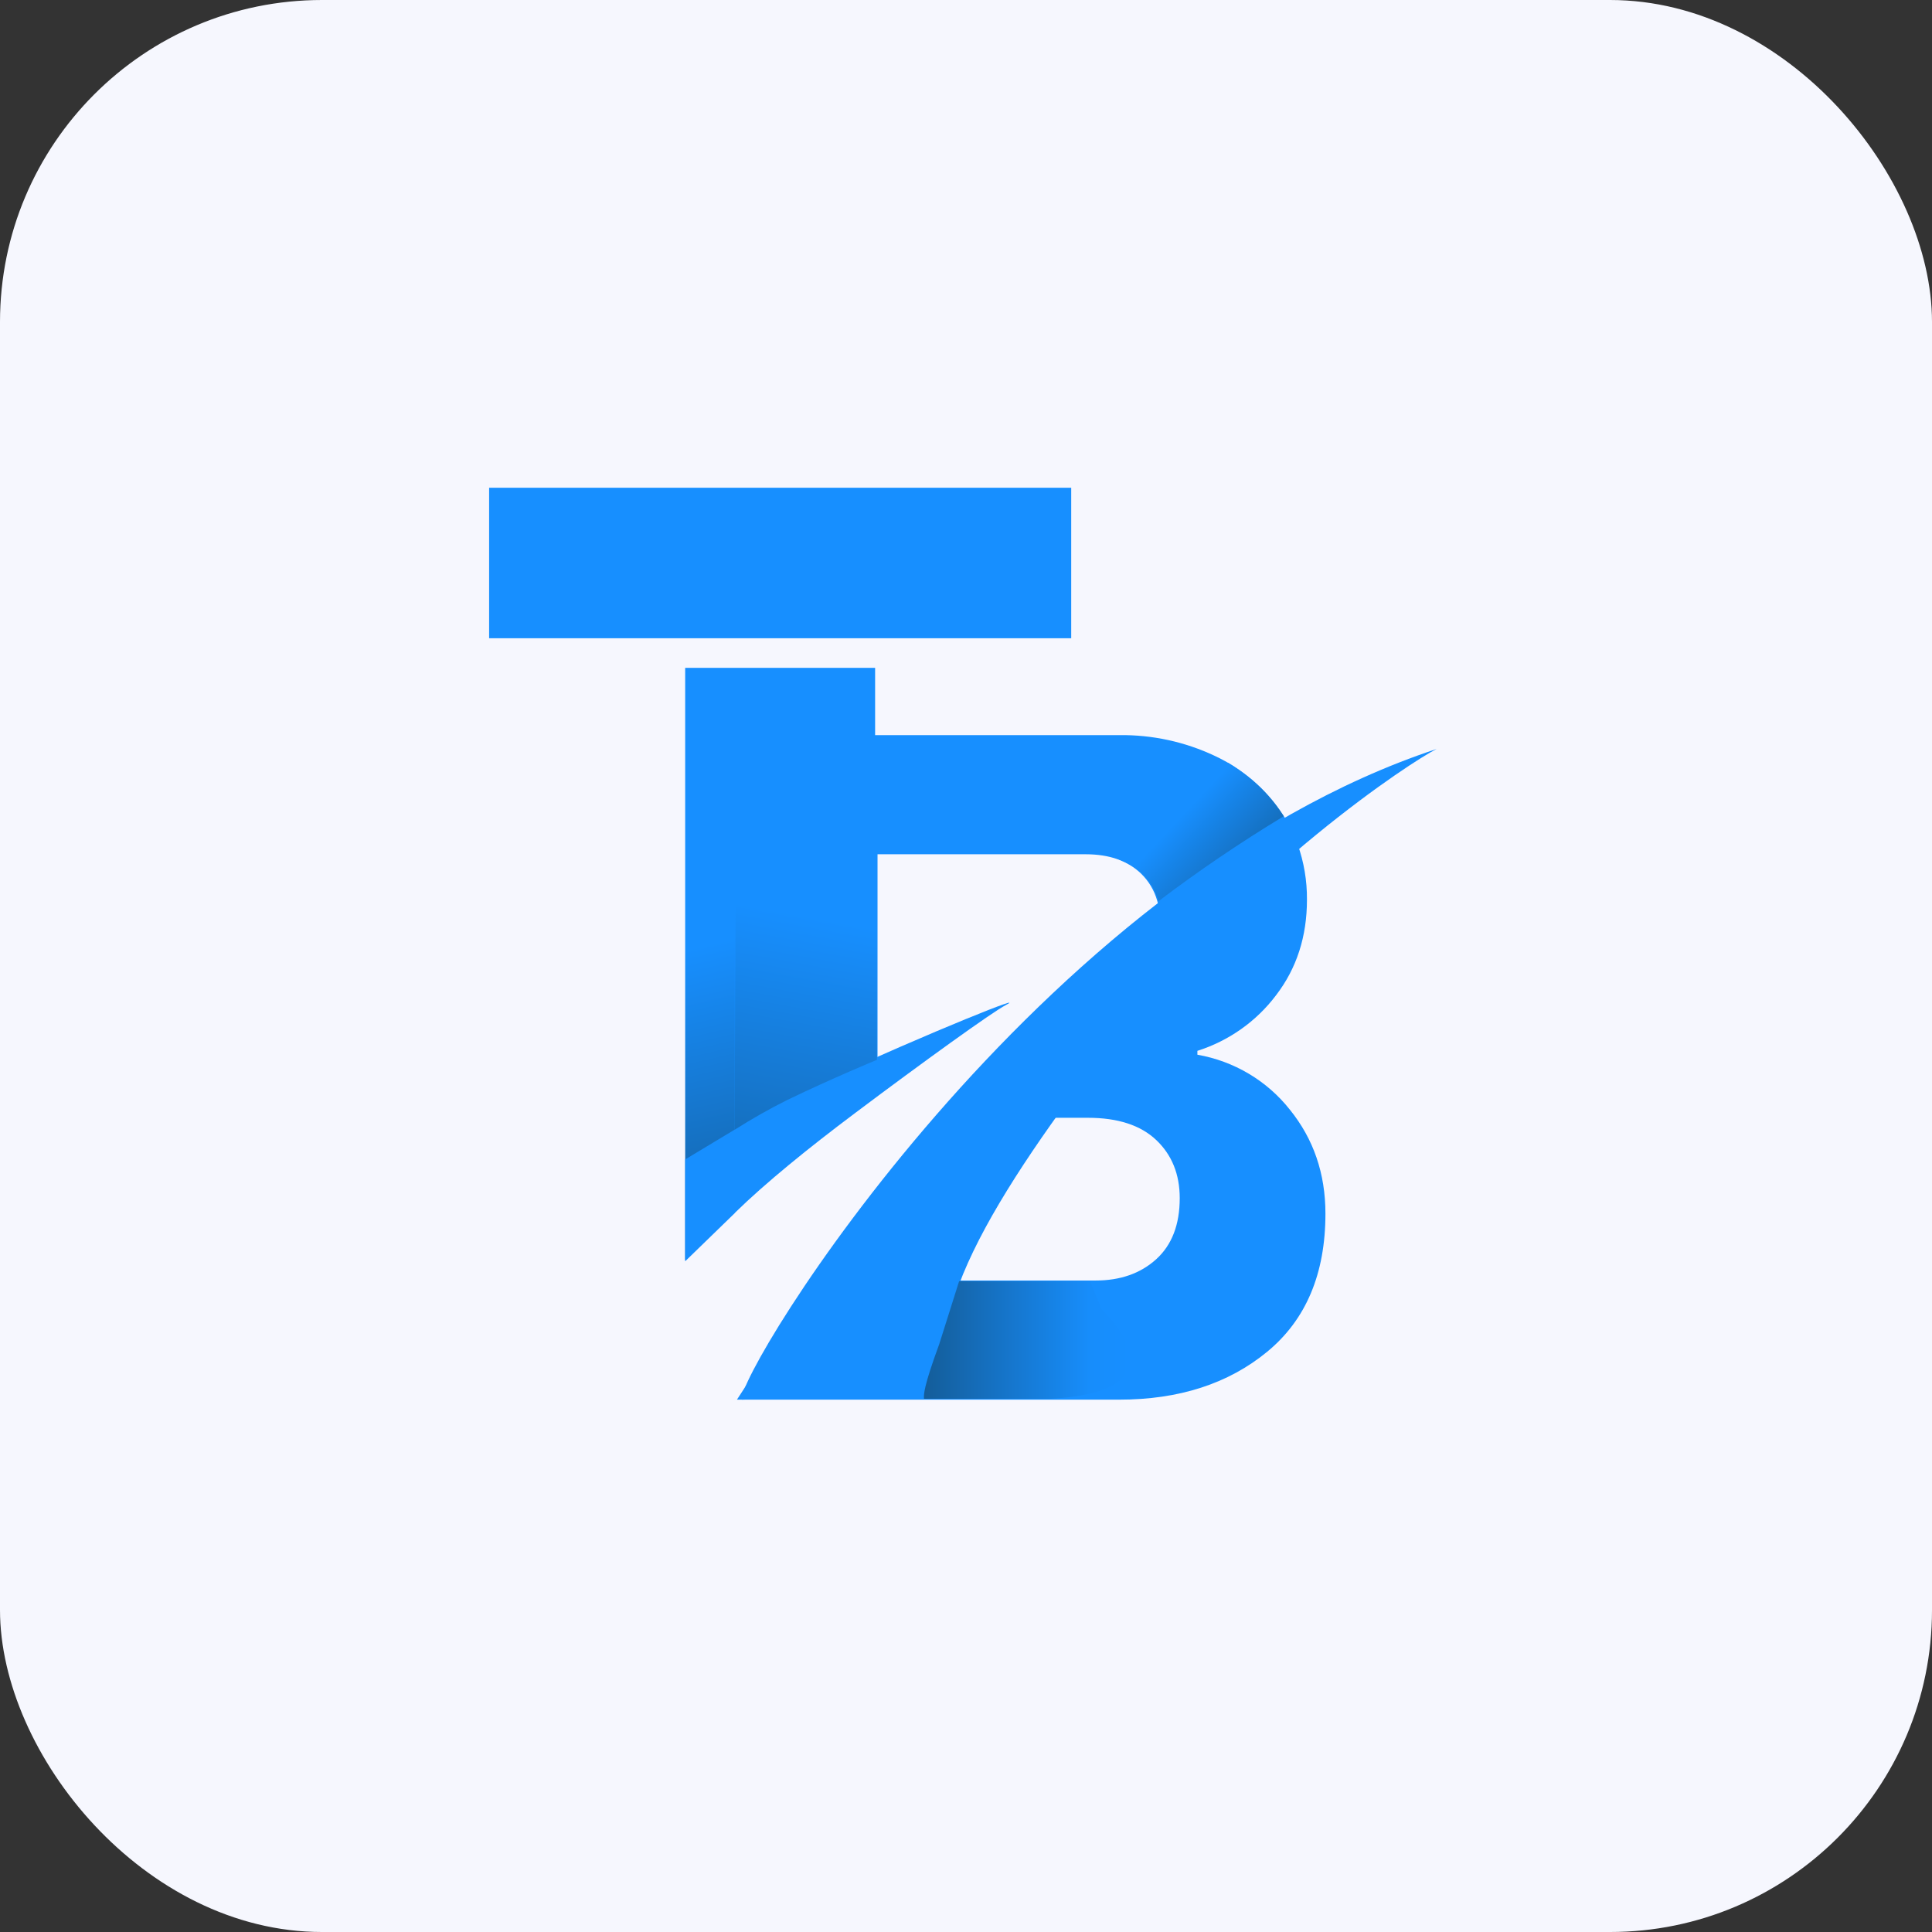 <svg width="48" height="48" viewBox="0 0 48 48" fill="none" xmlns="http://www.w3.org/2000/svg">
<rect x="0" y="0" width="48" height="48" fill="#333333" stroke="none"/>
<rect width="48" height="48" rx="8" fill="#F6F7FE"/>
<path fill-rule="evenodd" clip-rule="evenodd" d="M17.023 16.593H21.742V27.267C20.651 28.016 19.815 28.632 19.235 29.116C18.633 29.617 17.896 30.348 17.023 31.308V16.593Z" fill="url(#paint0_linear_318_69958)"/>
<path d="M23.941 34.613C22.529 33.165 24.747 29.595 27.669 25.846C30.992 21.584 35.074 18.914 35.692 18.608C25.724 21.905 18.268 34.163 18.43 34.774" fill="#178FFF"/>
<path d="M24.988 24.971C24.645 25.151 22.948 26.373 21.233 27.662C20.087 28.522 19.013 29.393 18.263 30.128L18.263 30.132L17.023 31.336V28.806L18.263 28.059L18.263 28.657C18.307 28.415 18.584 27.712 20.278 26.939C23.332 25.545 25.56 24.67 24.988 24.971Z" fill="#178FFF"/>
<path d="M32.93 30.153C32.93 31.645 32.448 32.788 31.484 33.583C30.52 34.377 29.294 34.774 27.803 34.774H18.309C19.363 33.136 20.53 31.573 21.802 30.095V31.814H27.22C27.836 31.814 28.338 31.637 28.727 31.284C29.115 30.931 29.31 30.426 29.31 29.768C29.31 29.174 29.115 28.693 28.727 28.324C28.338 27.955 27.771 27.771 27.026 27.771H23.92C24.897 26.761 29.907 22.436 30.465 22.02L28.845 22.977C28.84 22.773 28.808 22.572 28.75 22.377C28.678 22.122 28.54 21.891 28.351 21.706C28.019 21.385 27.56 21.224 26.974 21.224H21.802V26.905L18.255 29.225V18.264H27.803C28.627 18.253 29.442 18.43 30.186 18.782C30.869 19.101 31.449 19.6 31.862 20.226C31.872 20.239 31.881 20.254 31.891 20.268C32 20.441 32.095 20.623 32.174 20.812C31.606 21.195 31.039 21.596 30.473 22.015L32.238 20.973C32.396 21.416 32.475 21.883 32.471 22.353C32.471 23.268 32.215 24.058 31.705 24.724C31.215 25.376 30.531 25.859 29.749 26.108V26.204C30.658 26.363 31.476 26.848 32.045 27.568C32.635 28.297 32.93 29.158 32.93 30.153Z" fill="#178FFF"/>
<path d="M27.367 32.524C28.009 33.176 28.221 33.696 28.001 34.083C27.782 34.471 27.15 34.694 26.105 34.752H25.927H22.957C22.95 34.649 22.94 34.47 23.335 33.395L23.829 31.831H26.564H27.082L27.367 32.524Z" fill="url(#paint1_linear_318_69958)"/>
<path d="M21.787 26.331C21.787 26.331 20.682 26.786 19.561 27.328C19.113 27.551 18.677 27.798 18.255 28.067L18.263 24.608L18.284 21.703L21.787 22.807V26.331Z" fill="url(#paint2_linear_318_69958)"/>
<path d="M30.513 18.952L27.75 21.333C27.75 21.333 28.192 21.489 28.429 21.755C28.595 21.936 28.715 22.154 28.781 22.391C29.781 21.633 30.82 20.928 31.894 20.279C31.674 19.929 31.398 19.616 31.079 19.354C30.899 19.207 30.71 19.073 30.513 18.952Z" fill="url(#paint3_linear_318_69958)"/>
<path fill-rule="evenodd" clip-rule="evenodd" d="M12.152 12.118H26.614V15.857H12.152V12.118Z" fill="#178FFF"/>
<defs>
<linearGradient id="paint0_linear_318_69958" x1="19.213" y1="20.119" x2="21.122" y2="28.356" gradientUnits="userSpaceOnUse">
<stop stop-color="#178FFF"/>
<stop offset="0.173" stop-color="#178FFF"/>
<stop offset="0.342" stop-color="#178FFF"/>
<stop offset="1" stop-color="#156CB8"/>
</linearGradient>
<linearGradient id="paint1_linear_318_69958" x1="22.954" y1="33.293" x2="28.085" y2="33.293" gradientUnits="userSpaceOnUse">
<stop stop-color="#145D99"/>
<stop offset="0.8" stop-color="#178DFB"/>
<stop offset="1" stop-color="#178FFF"/>
</linearGradient>
<linearGradient id="paint2_linear_318_69958" x1="19.095" y1="31.87" x2="20.725" y2="22.878" gradientUnits="userSpaceOnUse">
<stop stop-color="#145D99"/>
<stop offset="1" stop-color="#178FFF"/>
</linearGradient>
<linearGradient id="paint3_linear_318_69958" x1="30.825" y1="22.99" x2="28.684" y2="20.988" gradientUnits="userSpaceOnUse">
<stop stop-color="#145D99"/>
<stop offset="1" stop-color="#178FFF"/>
</linearGradient>
</defs>
</svg>

